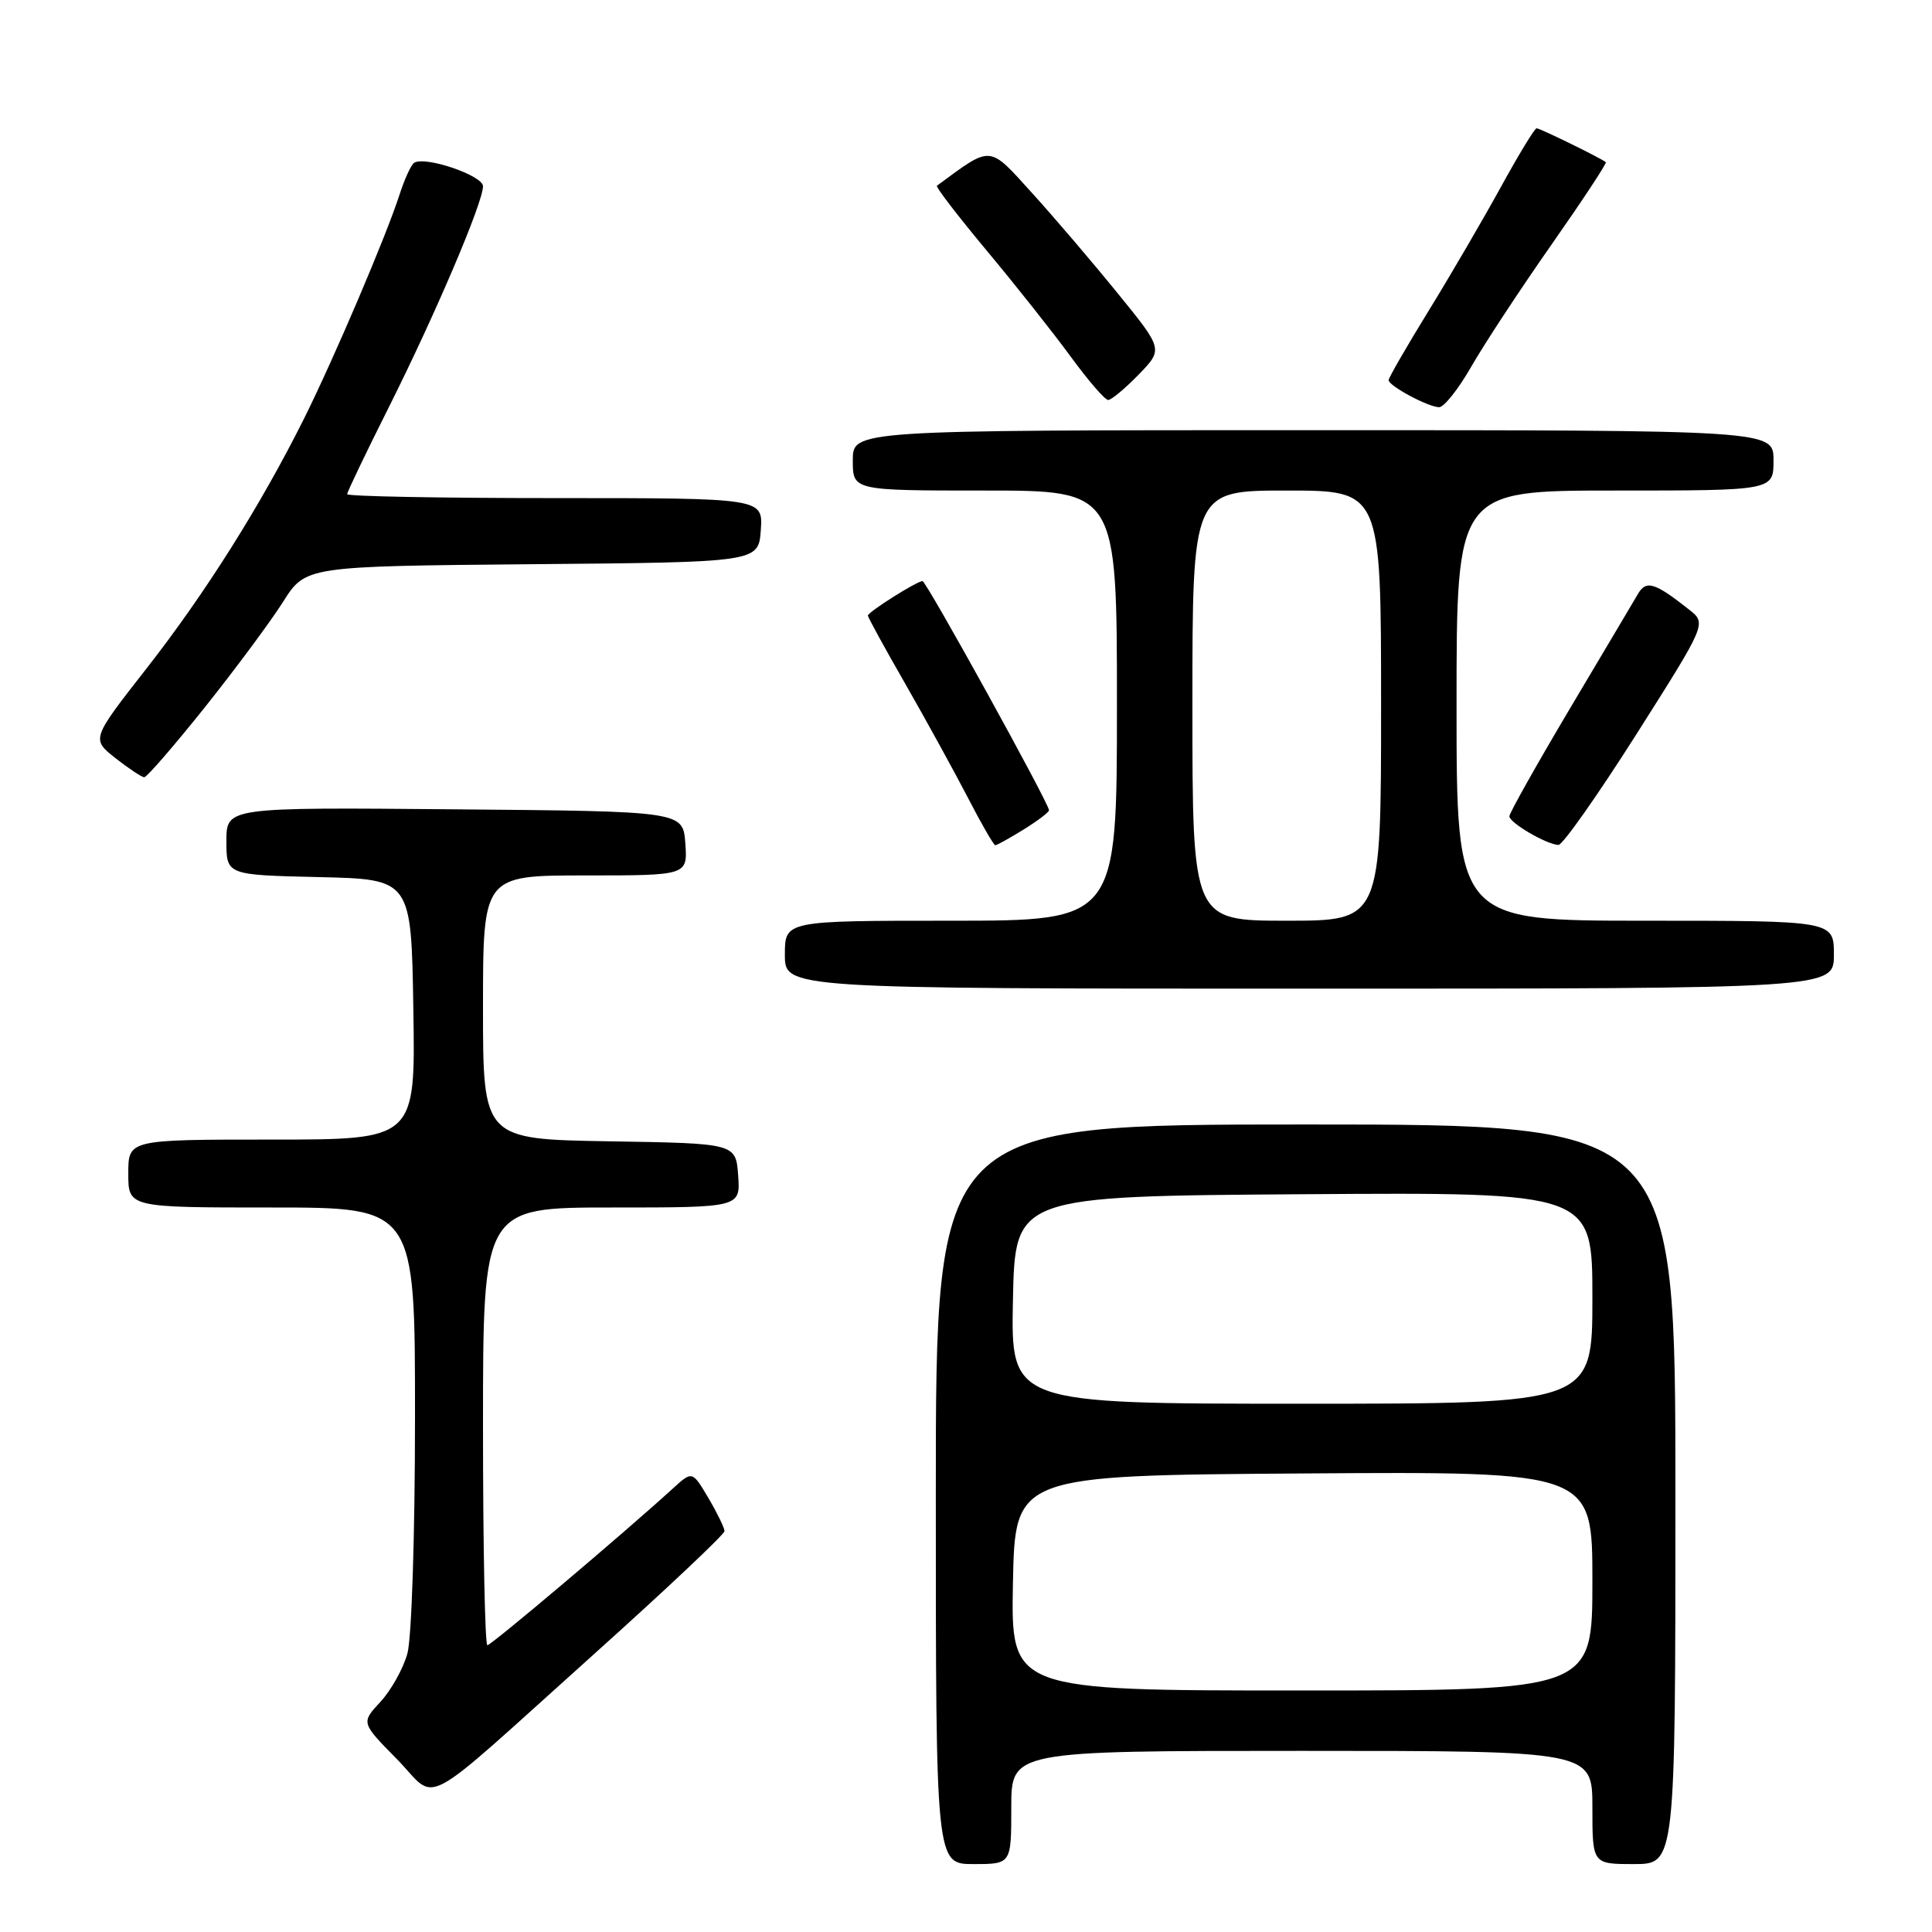 <?xml version="1.0" encoding="UTF-8" standalone="no"?>
<!DOCTYPE svg PUBLIC "-//W3C//DTD SVG 1.1//EN" "http://www.w3.org/Graphics/SVG/1.1/DTD/svg11.dtd" >
<svg xmlns="http://www.w3.org/2000/svg" xmlns:xlink="http://www.w3.org/1999/xlink" version="1.1" viewBox="0 0 256 256">
 <g >
 <path fill="currentColor"
d=" M 134.00 239.50 C 134.00 232.00 134.00 232.00 172.50 232.00 C 211.00 232.00 211.00 232.00 211.00 239.50 C 211.00 247.00 211.00 247.00 216.50 247.00 C 222.00 247.00 222.00 247.00 222.00 198.00 C 222.00 149.00 222.00 149.00 173.00 149.00 C 124.00 149.00 124.00 149.00 124.00 198.00 C 124.00 247.00 124.00 247.00 129.00 247.00 C 134.00 247.00 134.00 247.00 134.00 239.50 Z  M 78.82 219.08 C 88.27 210.59 96.00 203.31 96.00 202.88 C 96.00 202.46 95.04 200.49 93.87 198.50 C 91.73 194.88 91.73 194.88 89.12 197.27 C 82.46 203.33 65.10 218.00 64.58 218.00 C 64.26 218.00 64.00 204.95 64.00 189.00 C 64.00 160.00 64.00 160.00 81.06 160.00 C 98.11 160.00 98.11 160.00 97.81 155.75 C 97.50 151.50 97.50 151.50 80.75 151.23 C 64.00 150.95 64.00 150.95 64.00 133.48 C 64.00 116.00 64.00 116.00 77.56 116.00 C 91.11 116.00 91.11 116.00 90.81 111.75 C 90.50 107.50 90.50 107.50 60.25 107.24 C 30.00 106.97 30.00 106.97 30.00 111.45 C 30.00 115.94 30.00 115.94 42.25 116.22 C 54.50 116.50 54.50 116.50 54.77 133.75 C 55.05 151.00 55.05 151.00 36.02 151.00 C 17.00 151.00 17.00 151.00 17.00 155.50 C 17.00 160.00 17.00 160.00 36.00 160.00 C 55.00 160.00 55.00 160.00 54.99 187.75 C 54.99 203.24 54.55 217.10 53.98 219.11 C 53.43 221.10 51.82 223.98 50.41 225.50 C 47.84 228.27 47.84 228.27 52.58 233.08 C 58.20 238.79 54.89 240.56 78.82 219.08 Z  M 243.00 126.50 C 243.00 122.00 243.00 122.00 218.00 122.00 C 193.00 122.00 193.00 122.00 193.00 93.50 C 193.00 65.00 193.00 65.00 214.00 65.00 C 235.00 65.00 235.00 65.00 235.00 61.00 C 235.00 57.00 235.00 57.00 174.00 57.00 C 113.00 57.00 113.00 57.00 113.00 61.00 C 113.00 65.00 113.00 65.00 130.50 65.00 C 148.00 65.00 148.00 65.00 148.00 93.50 C 148.00 122.00 148.00 122.00 126.00 122.00 C 104.00 122.00 104.00 122.00 104.00 126.50 C 104.00 131.00 104.00 131.00 173.50 131.00 C 243.00 131.00 243.00 131.00 243.00 126.50 Z  M 135.63 109.92 C 137.48 108.77 139.00 107.62 139.00 107.36 C 139.00 106.46 122.74 77.00 122.24 77.00 C 121.49 77.00 115.00 81.10 115.00 81.57 C 115.00 81.79 117.24 85.89 119.99 90.67 C 122.73 95.46 126.44 102.21 128.24 105.68 C 130.03 109.15 131.67 111.99 131.88 112.00 C 132.09 112.00 133.78 111.06 135.63 109.92 Z  M 216.82 97.31 C 226.14 82.61 226.14 82.61 223.82 80.78 C 219.25 77.17 218.12 76.82 217.02 78.73 C 216.45 79.70 212.39 86.55 207.99 93.94 C 203.60 101.34 200.00 107.74 200.00 108.16 C 200.00 109.02 204.93 111.90 206.50 111.96 C 207.05 111.98 211.69 105.39 216.82 97.31 Z  M 27.12 93.75 C 31.18 88.66 35.85 82.37 37.50 79.76 C 40.49 75.03 40.49 75.03 70.50 74.76 C 100.50 74.50 100.50 74.50 100.81 70.25 C 101.11 66.00 101.11 66.00 73.56 66.00 C 58.40 66.00 46.00 65.77 46.00 65.48 C 46.00 65.20 48.47 60.04 51.49 54.02 C 57.66 41.72 64.00 26.85 64.00 24.68 C 64.00 23.26 56.37 20.65 54.88 21.57 C 54.48 21.82 53.61 23.71 52.95 25.76 C 51.19 31.24 44.28 47.45 40.27 55.50 C 34.55 66.95 27.21 78.61 19.42 88.57 C 12.10 97.93 12.10 97.93 15.30 100.46 C 17.06 101.84 18.78 102.98 19.11 102.99 C 19.45 103.00 23.05 98.84 27.12 93.75 Z  M 194.94 48.60 C 196.64 45.63 201.41 38.37 205.55 32.46 C 209.68 26.56 212.94 21.62 212.78 21.49 C 212.19 20.98 204.06 17.00 203.61 17.00 C 203.35 17.00 201.23 20.49 198.89 24.75 C 196.55 29.01 192.25 36.39 189.32 41.15 C 186.39 45.91 184.00 50.06 184.00 50.37 C 184.00 51.12 189.18 53.91 190.68 53.96 C 191.32 53.98 193.24 51.57 194.94 48.60 Z  M 150.87 49.64 C 154.13 46.28 154.13 46.28 148.12 38.89 C 144.82 34.82 139.70 28.82 136.74 25.56 C 130.95 19.17 131.48 19.21 124.15 24.61 C 123.95 24.76 126.92 28.61 130.73 33.19 C 134.55 37.76 139.56 44.09 141.87 47.25 C 144.18 50.41 146.41 53.00 146.84 53.00 C 147.26 53.00 149.07 51.49 150.87 49.64 Z  M 134.22 209.75 C 134.50 195.50 134.50 195.50 172.75 195.24 C 211.00 194.98 211.00 194.98 211.00 209.49 C 211.00 224.00 211.00 224.00 172.47 224.00 C 133.95 224.00 133.95 224.00 134.22 209.75 Z  M 134.22 172.25 C 134.50 158.50 134.50 158.50 172.75 158.24 C 211.00 157.98 211.00 157.98 211.00 171.99 C 211.00 186.00 211.00 186.00 172.47 186.00 C 133.94 186.00 133.94 186.00 134.22 172.25 Z  M 158.00 93.50 C 158.00 65.00 158.00 65.00 170.50 65.00 C 183.00 65.00 183.00 65.00 183.00 93.50 C 183.00 122.00 183.00 122.00 170.50 122.00 C 158.00 122.00 158.00 122.00 158.00 93.50 Z "/>
</g>
</svg>